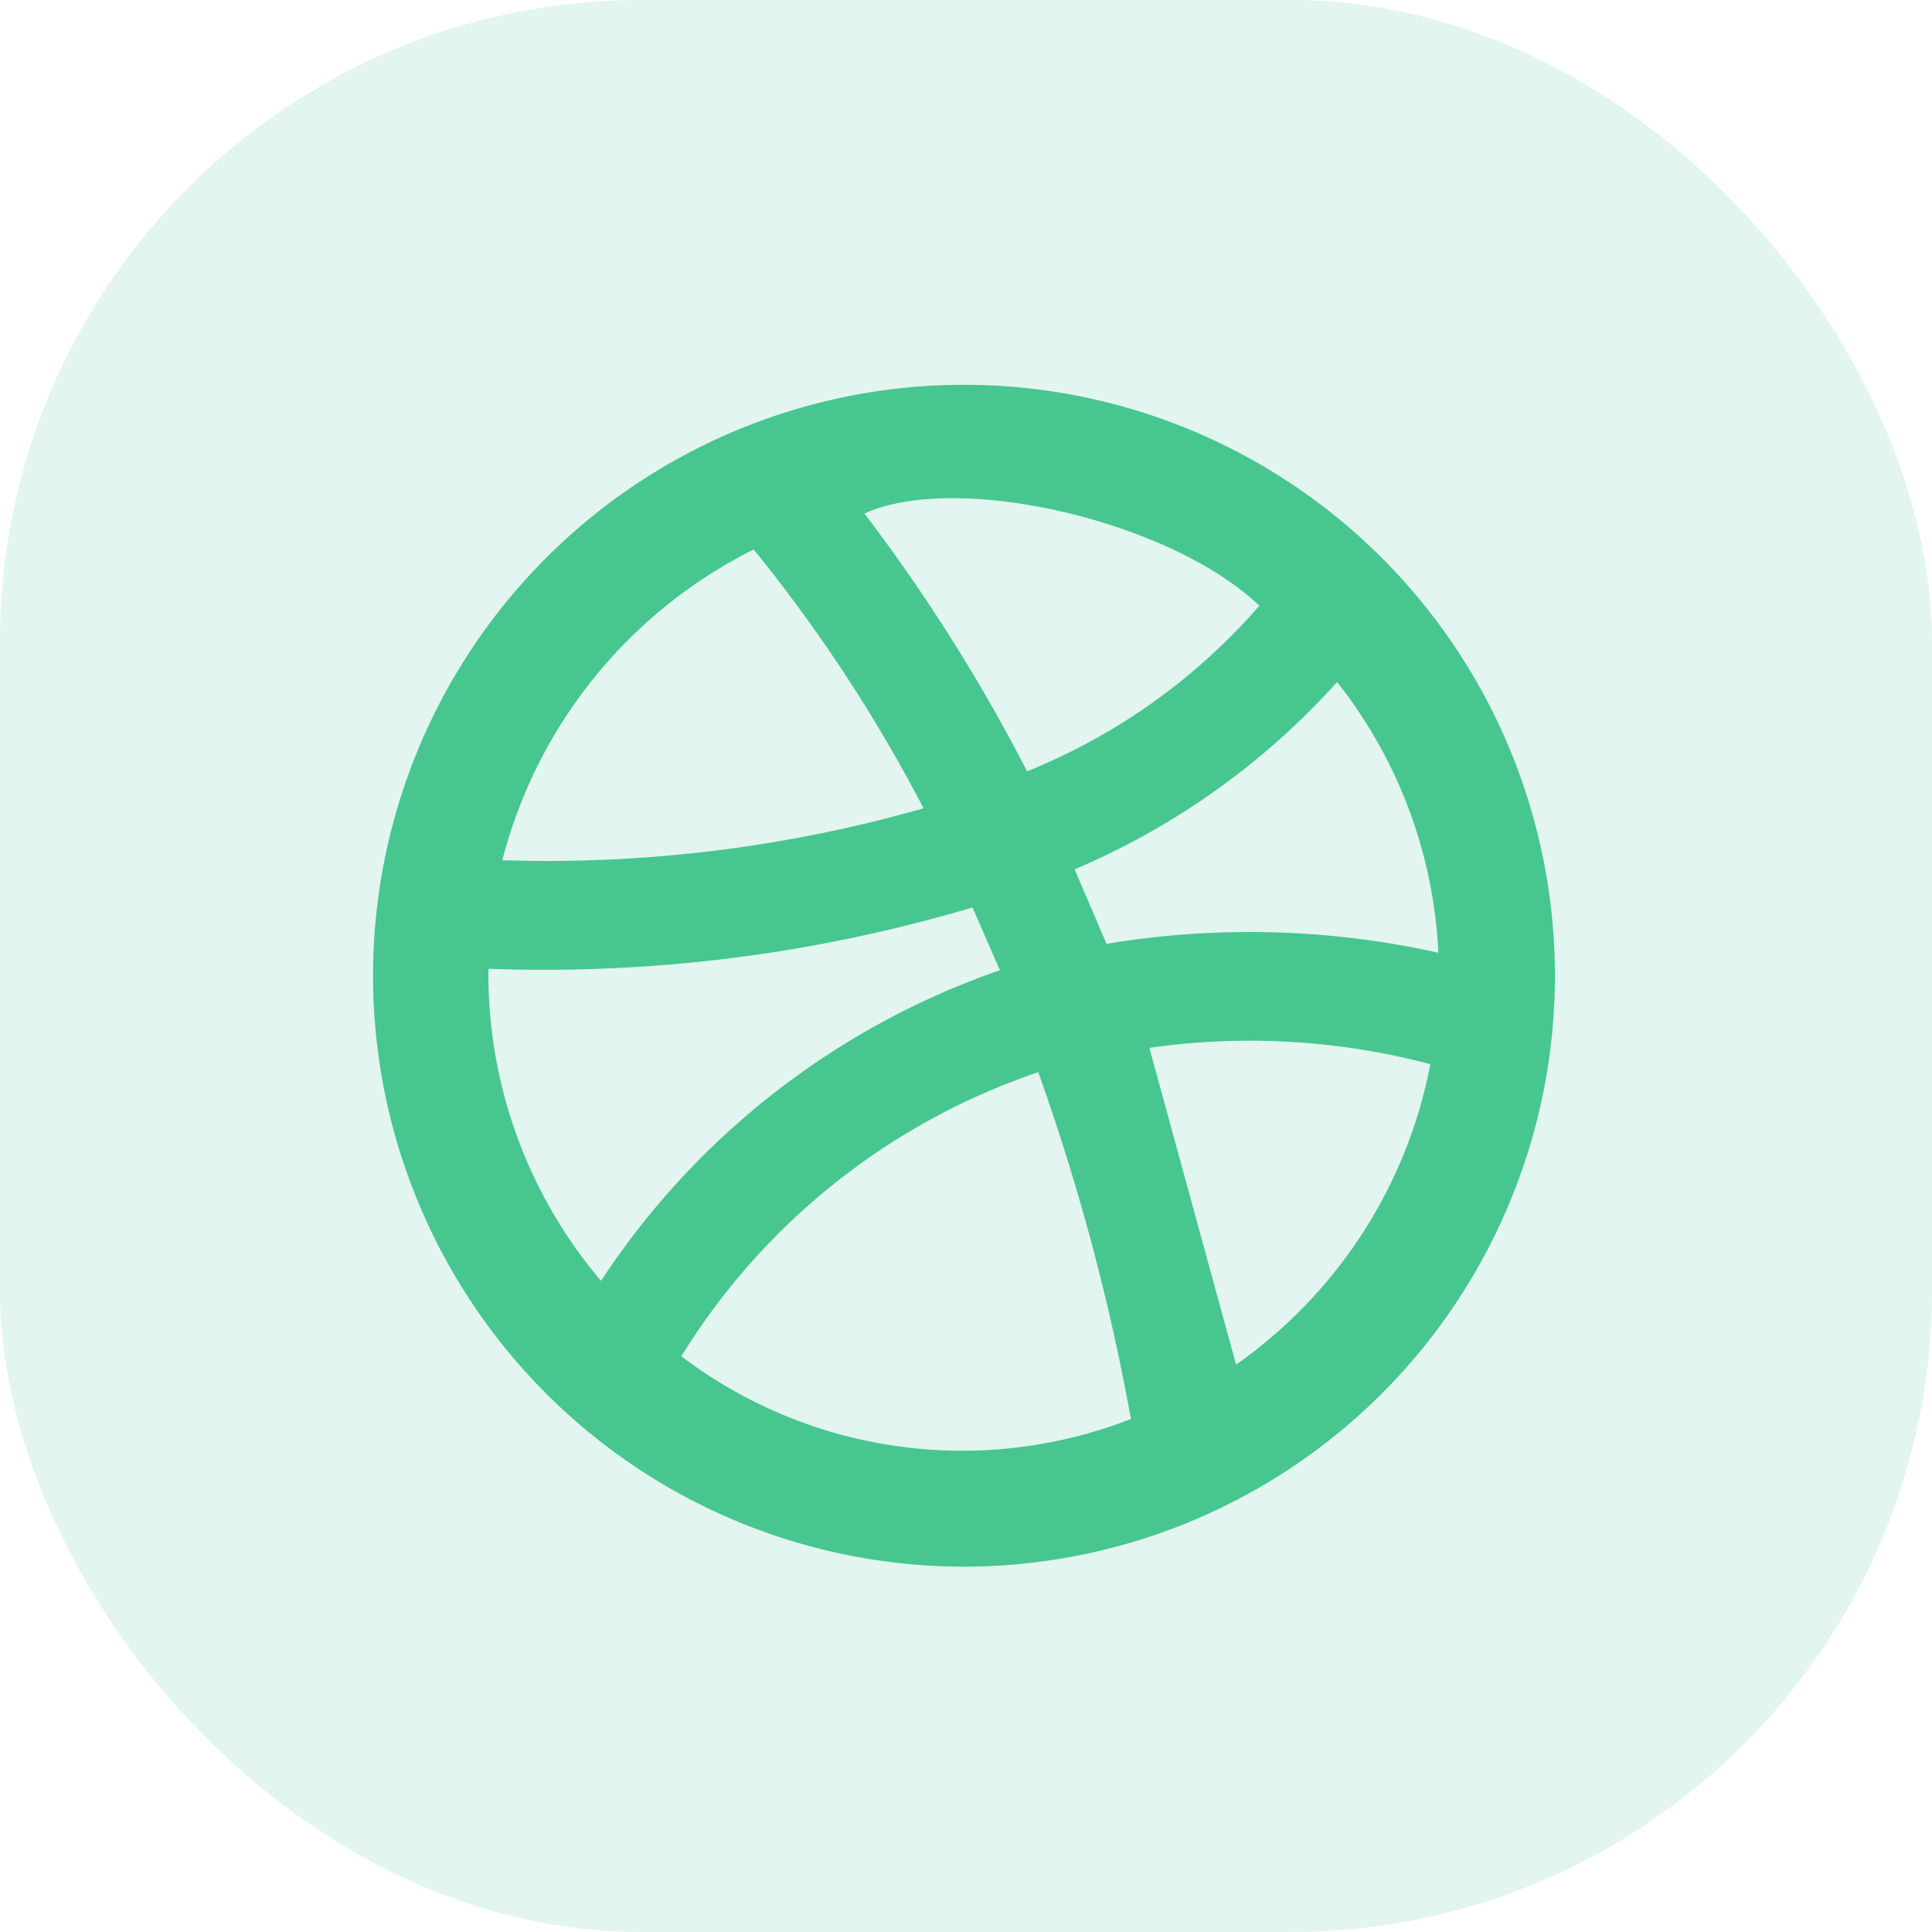 <svg xmlns="http://www.w3.org/2000/svg" width="33.123" height="33.123" viewBox="0 0 33.123 33.123">
    <defs>
        <style>
            .cls-1{fill:#98dbc7;opacity:.281}.cls-2{fill:#47c690}
        </style>
    </defs>
    <g id="Group_1074" data-name="Group 1074" transform="translate(-229 -322.799)">
        <rect id="Rectangle_60" width="33.123" height="33.123" class="cls-1" data-name="Rectangle 60" rx="11" transform="translate(229 322.799)"/>
        <path id="Path_803" d="M206.045 76.544a10.131 10.131 0 1 0 10.131 10.131 10.131 10.131 0 0 0-10.131-10.131zm5.064 3.788a10.465 10.465 0 0 1-3.982 2.839 29.875 29.875 0 0 0-2.789-4.42c1.594-.725 5.256.129 6.771 1.581zm-8.669-.964a26.271 26.271 0 0 1 2.912 4.437 23.508 23.508 0 0 1-7.222.89 8.26 8.26 0 0 1 4.31-5.327zm-4.549 7.188a25.767 25.767 0 0 0 8.3-1.051l.47 1.076a13.438 13.438 0 0 0-6.839 5.326 8.13 8.13 0 0 1-1.93-5.351zm3.31 6.64a11.538 11.538 0 0 1 6.117-4.867 37.439 37.439 0 0 1 1.589 5.946A7.966 7.966 0 0 1 201.2 93.2zm9.509.147l-1.487-5.431a12.11 12.11 0 0 1 4.818.28 8.172 8.172 0 0 1-3.331 5.15zm-2.221-7.213l-.547-1.279a12.72 12.72 0 0 0 4.5-3.211 8.1 8.1 0 0 1 1.736 4.641 14.913 14.913 0 0 0-5.689-.152z" class="cls-2" data-name="Path 803" transform="translate(39.482 252.852)"/>
    </g>
</svg>
